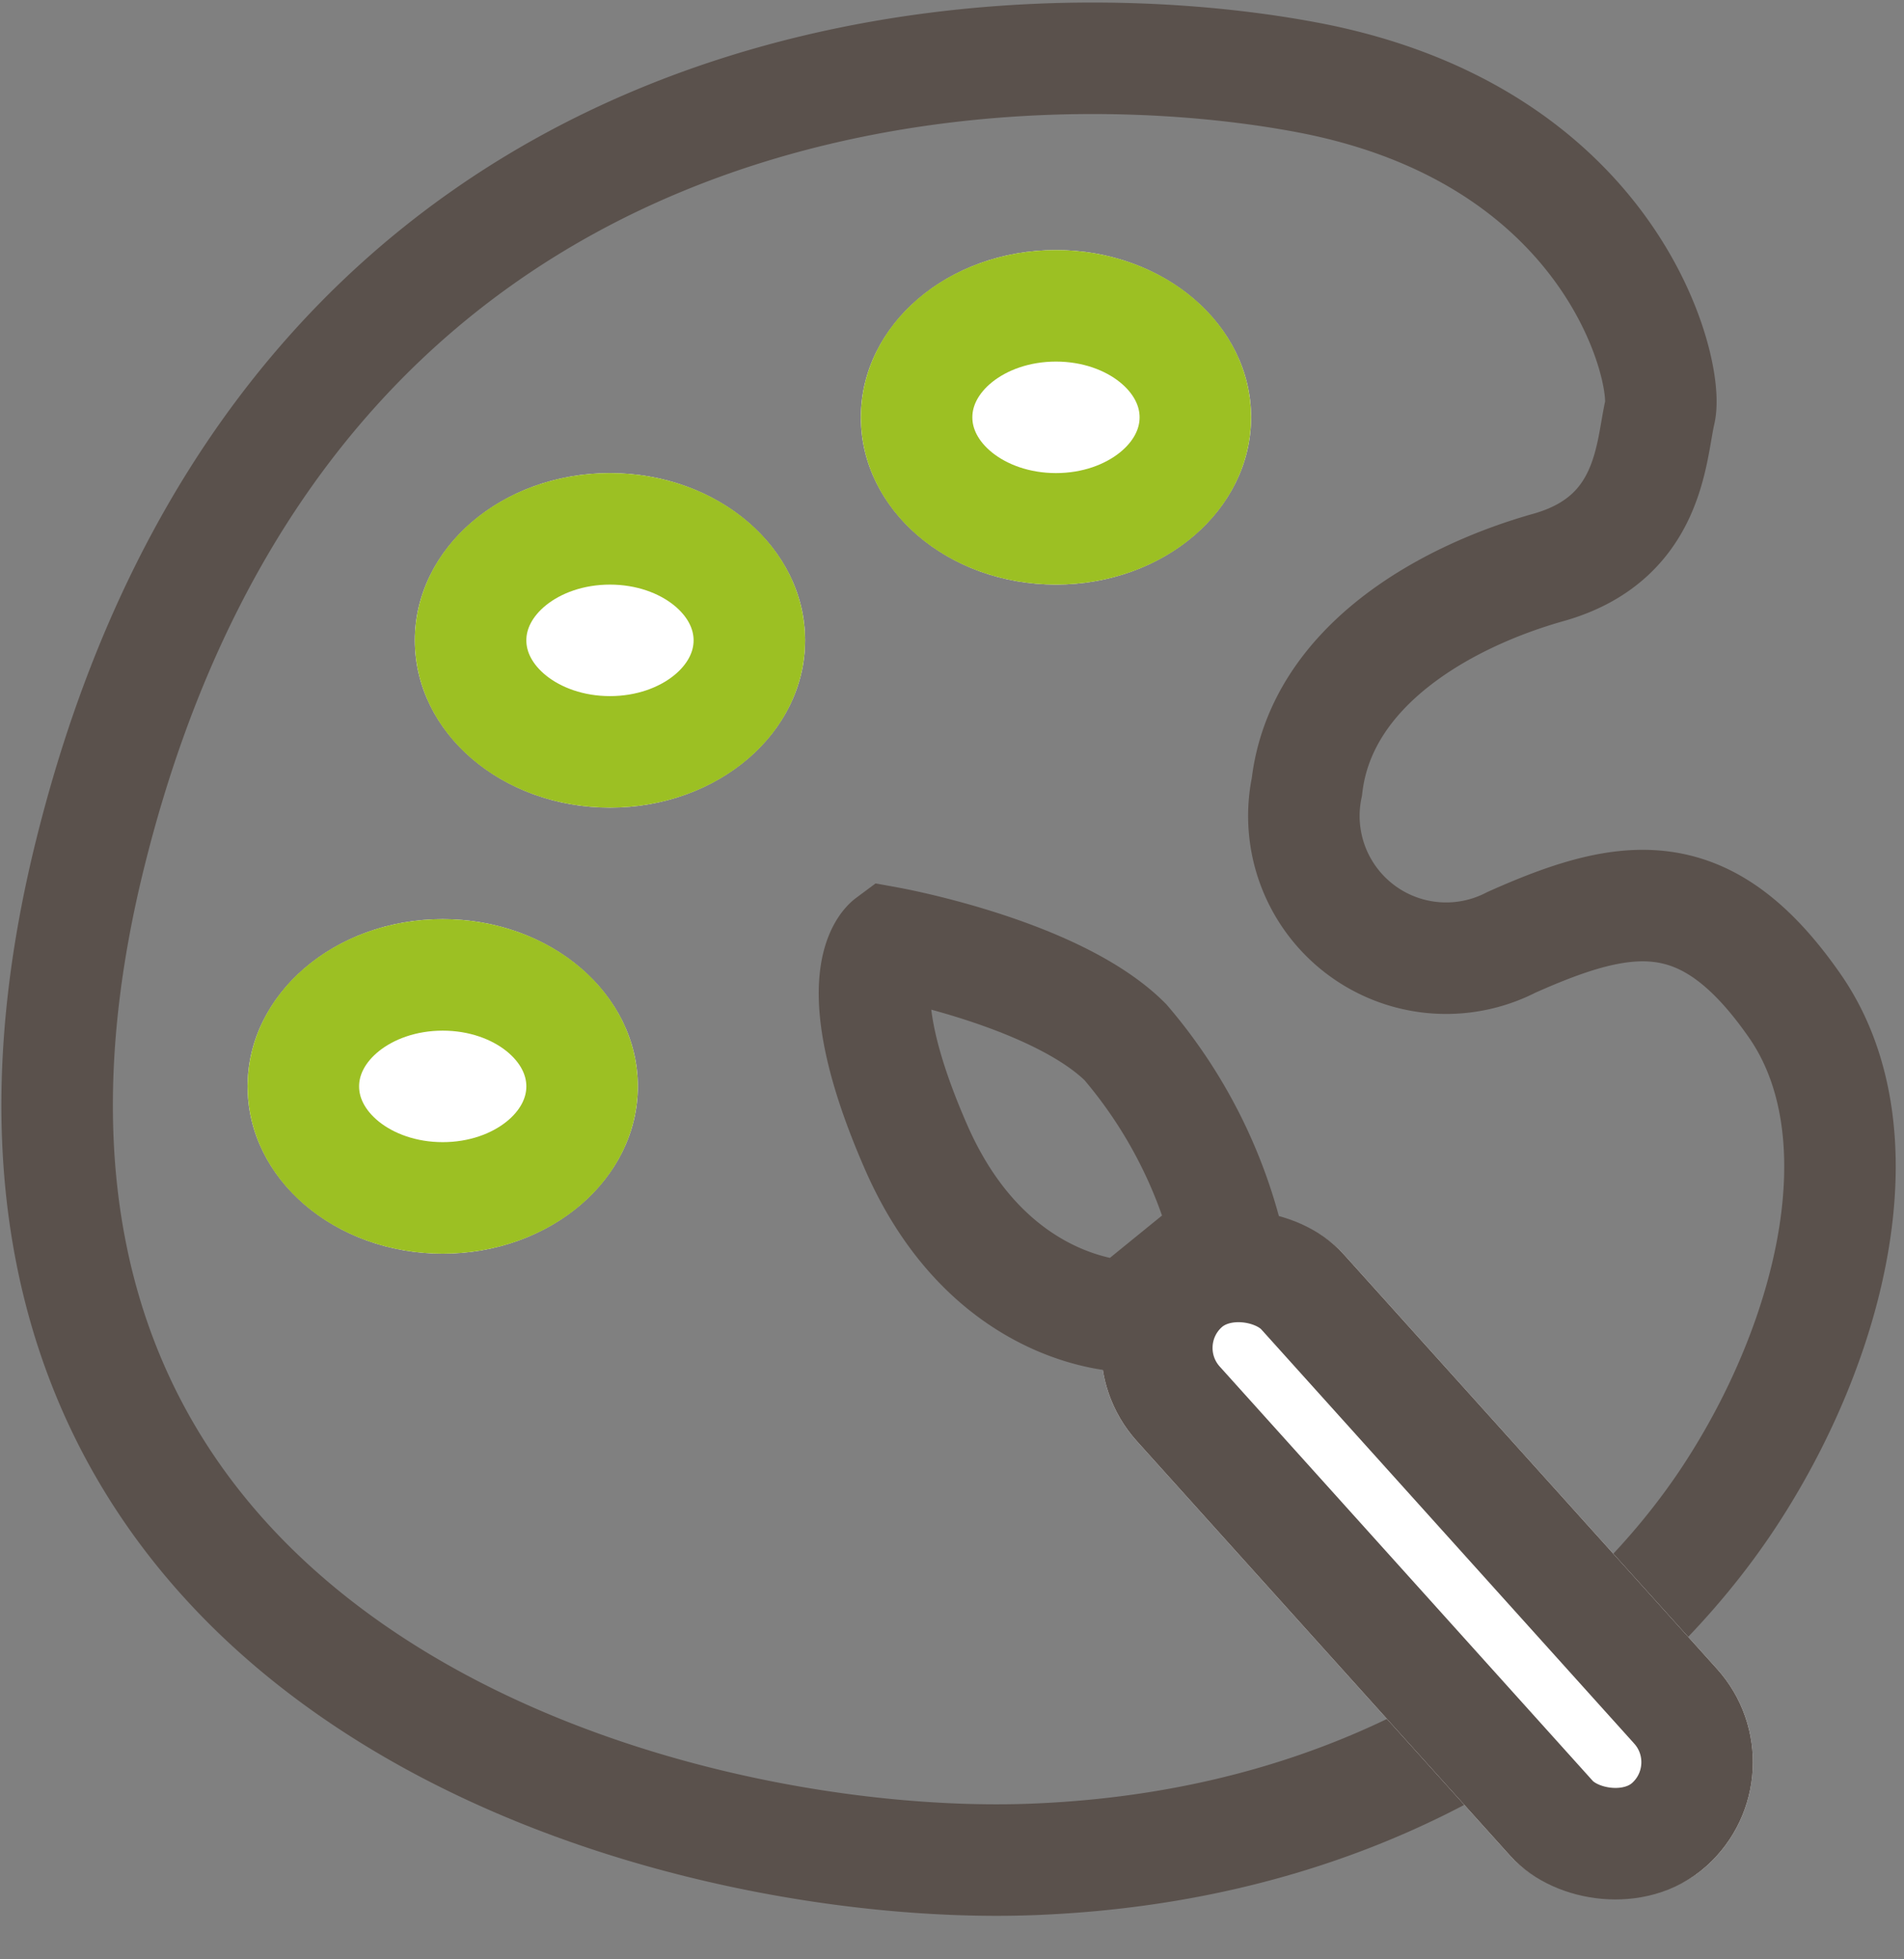<svg xmlns="http://www.w3.org/2000/svg" width="34.152" height="35.138" viewBox="0 0 34.152 35.138">
  <rect x="0" y="0" width="34.152" height="35.138" fill="#808080" stroke="none"/>
  <g id="icon_문화강좌" transform="translate(7.867 5.887)">
    <path id="패스_66157" data-name="패스 66157" d="M21.907,1.5c.167-.722-.833-4.965-6.333-6S-2.676-5.072-6.259,9.462s10.25,18.258,16.917,18,10.667-3.724,12.5-6.517,2.75-6.517,1.167-8.793-3-2.068-5.083-1.137a2.552,2.552,0,0,1-3.667-2.793c.25-2.172,2.5-3.416,4.333-3.932S21.741,2.218,21.907,1.5Z" fill="none" stroke="#5a514c" stroke-width="2"/>
    <g id="타원_584" data-name="타원 584" transform="translate(7.574 -1.402)" fill="#fff" stroke="#9cc023" stroke-width="2">
      <ellipse cx="3.5" cy="3" rx="3.5" ry="3" stroke="none"/>
      <ellipse cx="3.5" cy="3" rx="2.5" ry="2" fill="none"/>
    </g>
    <g id="타원_585" data-name="타원 585" transform="translate(-0.426 2.598)" fill="#fff" stroke="#9cc023" stroke-width="2">
      <ellipse cx="3.5" cy="3" rx="3.5" ry="3" stroke="none"/>
      <ellipse cx="3.5" cy="3" rx="2.5" ry="2" fill="none"/>
    </g>
    <g id="타원_586" data-name="타원 586" transform="translate(-3.426 10.598)" fill="#fff" stroke="#9cc023" stroke-width="2">
      <ellipse cx="3.5" cy="3" rx="3.5" ry="3" stroke="none"/>
      <ellipse cx="3.5" cy="3" rx="2.5" ry="2" fill="none"/>
    </g>
    <g id="사각형_18247" data-name="사각형 18247" transform="translate(10.852 18.103) rotate(-42)" fill="#fff" stroke="#5a514c" stroke-width="2">
      <rect width="5" height="15" rx="2.5" stroke="none"/>
      <rect x="1" y="1" width="3" height="13" rx="1.5" fill="none"/>
    </g>
    <path id="패스_66158" data-name="패스 66158" d="M12.435,20.068s-2.1-1.256-1.675-4.543,1.479-3.391,1.479-3.391,2.279,2,2.708,3.709a8.718,8.718,0,0,1-.231,3.9Z" transform="translate(-8.654 6.922) rotate(-31)" fill="none" stroke="#5a514c" stroke-width="2"/>
  </g>
</svg>

